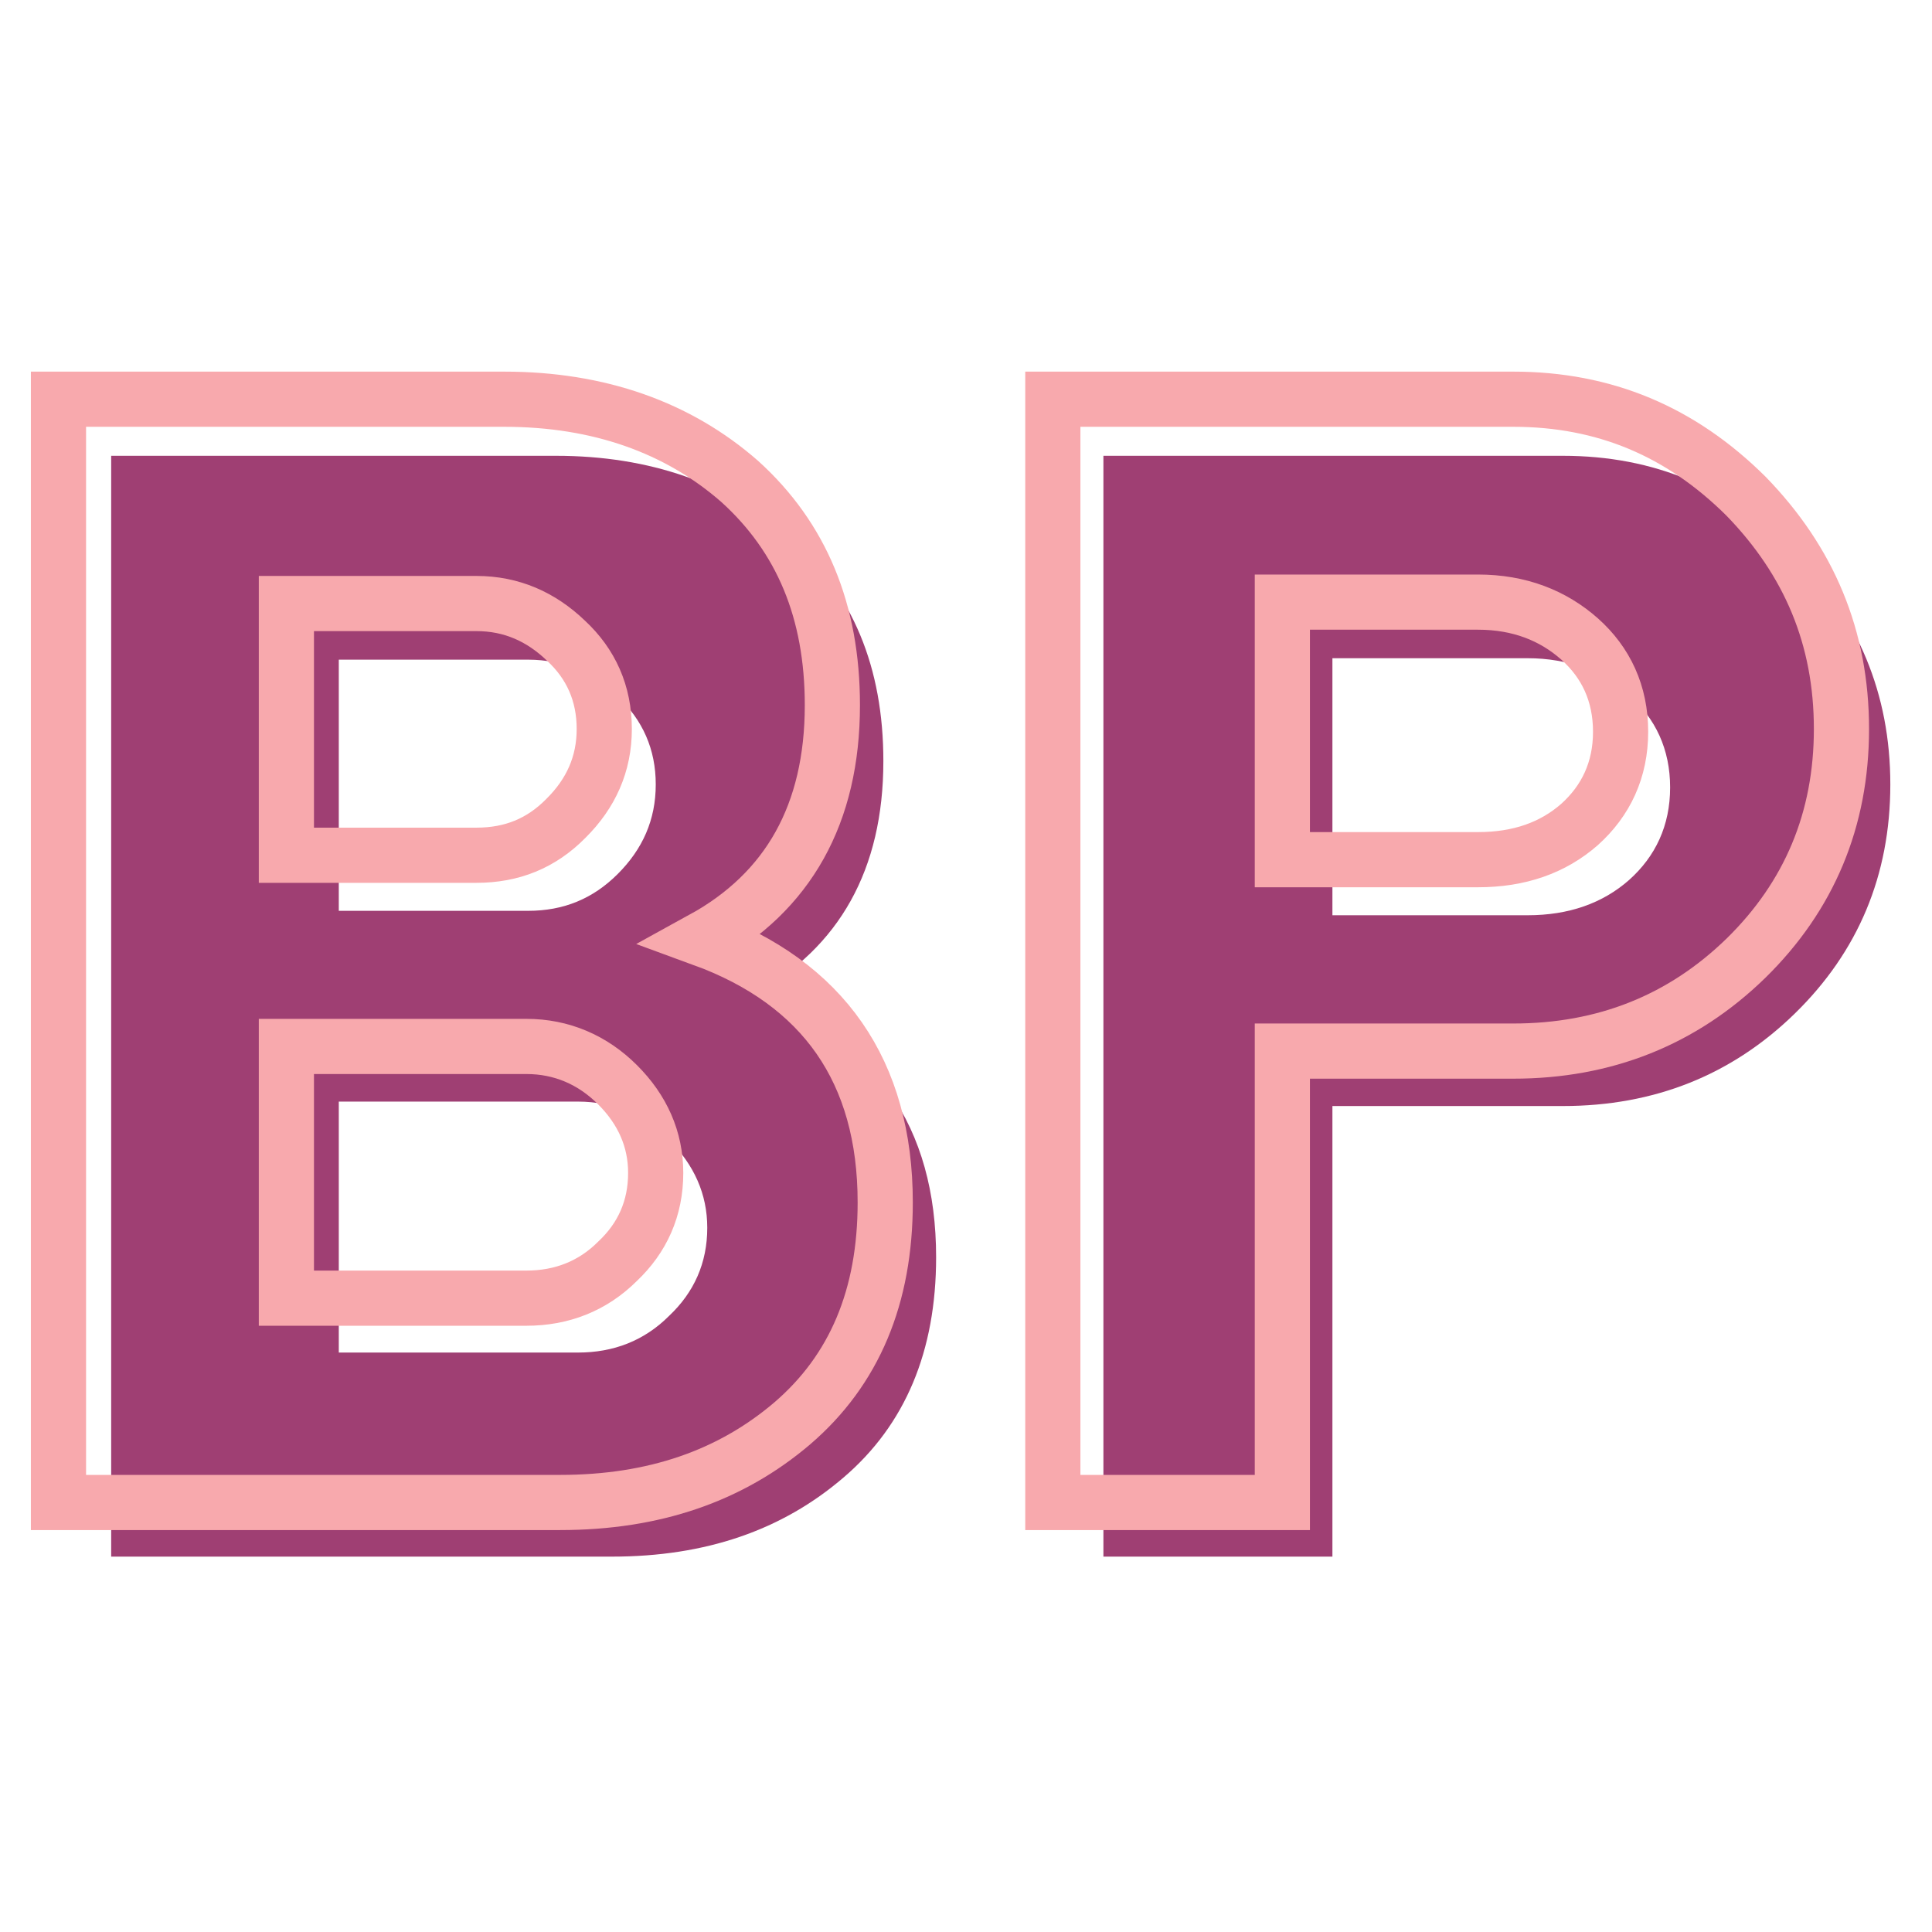 <svg xmlns="http://www.w3.org/2000/svg" xmlns:xlink="http://www.w3.org/1999/xlink" width="50" zoomAndPan="magnify" viewBox="0 0 37.5 37.5" height="50" preserveAspectRatio="xMidYMid meet" version="1.0"><defs><g/><clipPath id="3f28815df6"><path d="M 0 1 L 37.008 1 L 37.008 36 L 0 36 Z M 0 1 " clip-rule="nonzero"/></clipPath></defs><g fill="#9f3f73" fill-opacity="1"><g transform="translate(-0.006, 30.214)"><g><path d="M 14.645 -10.914 C 16.297 -11.824 17.152 -13.336 17.152 -15.441 C 17.152 -17.266 16.555 -18.691 15.355 -19.773 C 14.16 -20.828 12.621 -21.367 10.797 -21.367 L 2.164 -21.367 L 2.164 0 L 11.883 0 C 13.703 0 15.188 -0.512 16.383 -1.539 C 17.578 -2.562 18.176 -3.988 18.176 -5.812 C 18.176 -8.348 16.98 -10.059 14.645 -10.914 Z M 12.734 -14.988 C 12.734 -14.301 12.48 -13.734 11.996 -13.25 C 11.512 -12.766 10.941 -12.535 10.258 -12.535 L 6.582 -12.535 L 6.582 -17.41 L 10.258 -17.41 C 10.941 -17.41 11.512 -17.152 11.996 -16.695 C 12.48 -16.238 12.734 -15.672 12.734 -14.988 Z M 11.227 -3.961 L 6.582 -3.961 L 6.582 -8.832 L 11.227 -8.832 C 11.91 -8.832 12.508 -8.574 12.992 -8.09 C 13.477 -7.605 13.734 -7.039 13.734 -6.383 C 13.734 -5.699 13.477 -5.129 12.992 -4.672 C 12.508 -4.188 11.91 -3.961 11.227 -3.961 Z M 11.227 -3.961 "/></g></g></g><g fill="#9f3f73" fill-opacity="1"><g transform="translate(19.253, 30.214)"><g><path d="M 11.082 -21.367 L 2.164 -21.367 L 2.164 0 L 6.609 0 L 6.609 -8.746 L 11.082 -8.746 C 12.852 -8.746 14.359 -9.344 15.586 -10.543 C 16.809 -11.738 17.438 -13.219 17.438 -14.988 C 17.438 -16.754 16.809 -18.234 15.586 -19.488 C 14.332 -20.742 12.852 -21.367 11.082 -21.367 Z M 10.398 -12.449 L 6.609 -12.449 L 6.609 -17.438 L 10.398 -17.438 C 11.195 -17.438 11.852 -17.18 12.367 -16.723 C 12.879 -16.27 13.164 -15.672 13.164 -14.93 C 13.164 -14.188 12.879 -13.59 12.367 -13.133 C 11.852 -12.68 11.195 -12.449 10.398 -12.449 Z M 10.398 -12.449 "/></g></g></g><g clip-path="url(#3f28815df6)"><path stroke-linecap="butt" transform="matrix(0.149, 0, 0, 0.149, -36.848, 3.238)" fill="none" stroke-linejoin="miter" d="M 338.84 100.583 C 349.98 94.461 355.734 84.319 355.734 70.131 C 355.734 57.887 351.714 48.271 343.674 40.993 C 335.608 33.925 325.282 30.273 312.986 30.273 L 254.919 30.273 L 254.919 173.994 L 320.264 173.994 C 332.534 173.994 342.492 170.526 350.532 163.668 C 358.598 156.732 362.618 147.194 362.618 134.898 C 362.618 117.846 354.578 106.337 338.84 100.583 Z M 326.018 73.232 C 326.018 77.803 324.284 81.639 321.026 84.871 C 317.794 88.155 313.958 89.679 309.36 89.679 L 284.609 89.679 L 284.609 56.889 L 309.36 56.889 C 313.958 56.889 317.794 58.623 321.026 61.723 C 324.284 64.745 326.018 68.581 326.018 73.232 Z M 315.876 147.378 L 284.609 147.378 L 284.609 114.587 L 315.876 114.587 C 320.447 114.587 324.494 116.322 327.752 119.58 C 330.984 122.811 332.718 126.647 332.718 131.062 C 332.718 135.686 330.984 139.522 327.752 142.57 C 324.494 145.828 320.447 147.378 315.876 147.378 Z M 444.436 30.273 L 384.452 30.273 L 384.452 173.994 L 414.352 173.994 L 414.352 115.192 L 444.436 115.192 C 456.312 115.192 466.454 111.172 474.757 103.079 C 482.981 95.013 487.185 85.055 487.185 73.232 C 487.185 61.329 482.981 51.371 474.757 42.911 C 466.27 34.477 456.312 30.273 444.436 30.273 Z M 439.838 90.257 L 414.352 90.257 L 414.352 56.705 L 439.838 56.705 C 445.224 56.705 449.612 58.439 453.08 61.513 C 456.496 64.561 458.414 68.581 458.414 73.599 C 458.414 78.565 456.496 82.585 453.08 85.659 C 449.612 88.707 445.224 90.257 439.838 90.257 Z M 439.838 90.257 " stroke="#f8a9ad" stroke-width="7.187" stroke-opacity="1" stroke-miterlimit="4"/></g></svg>